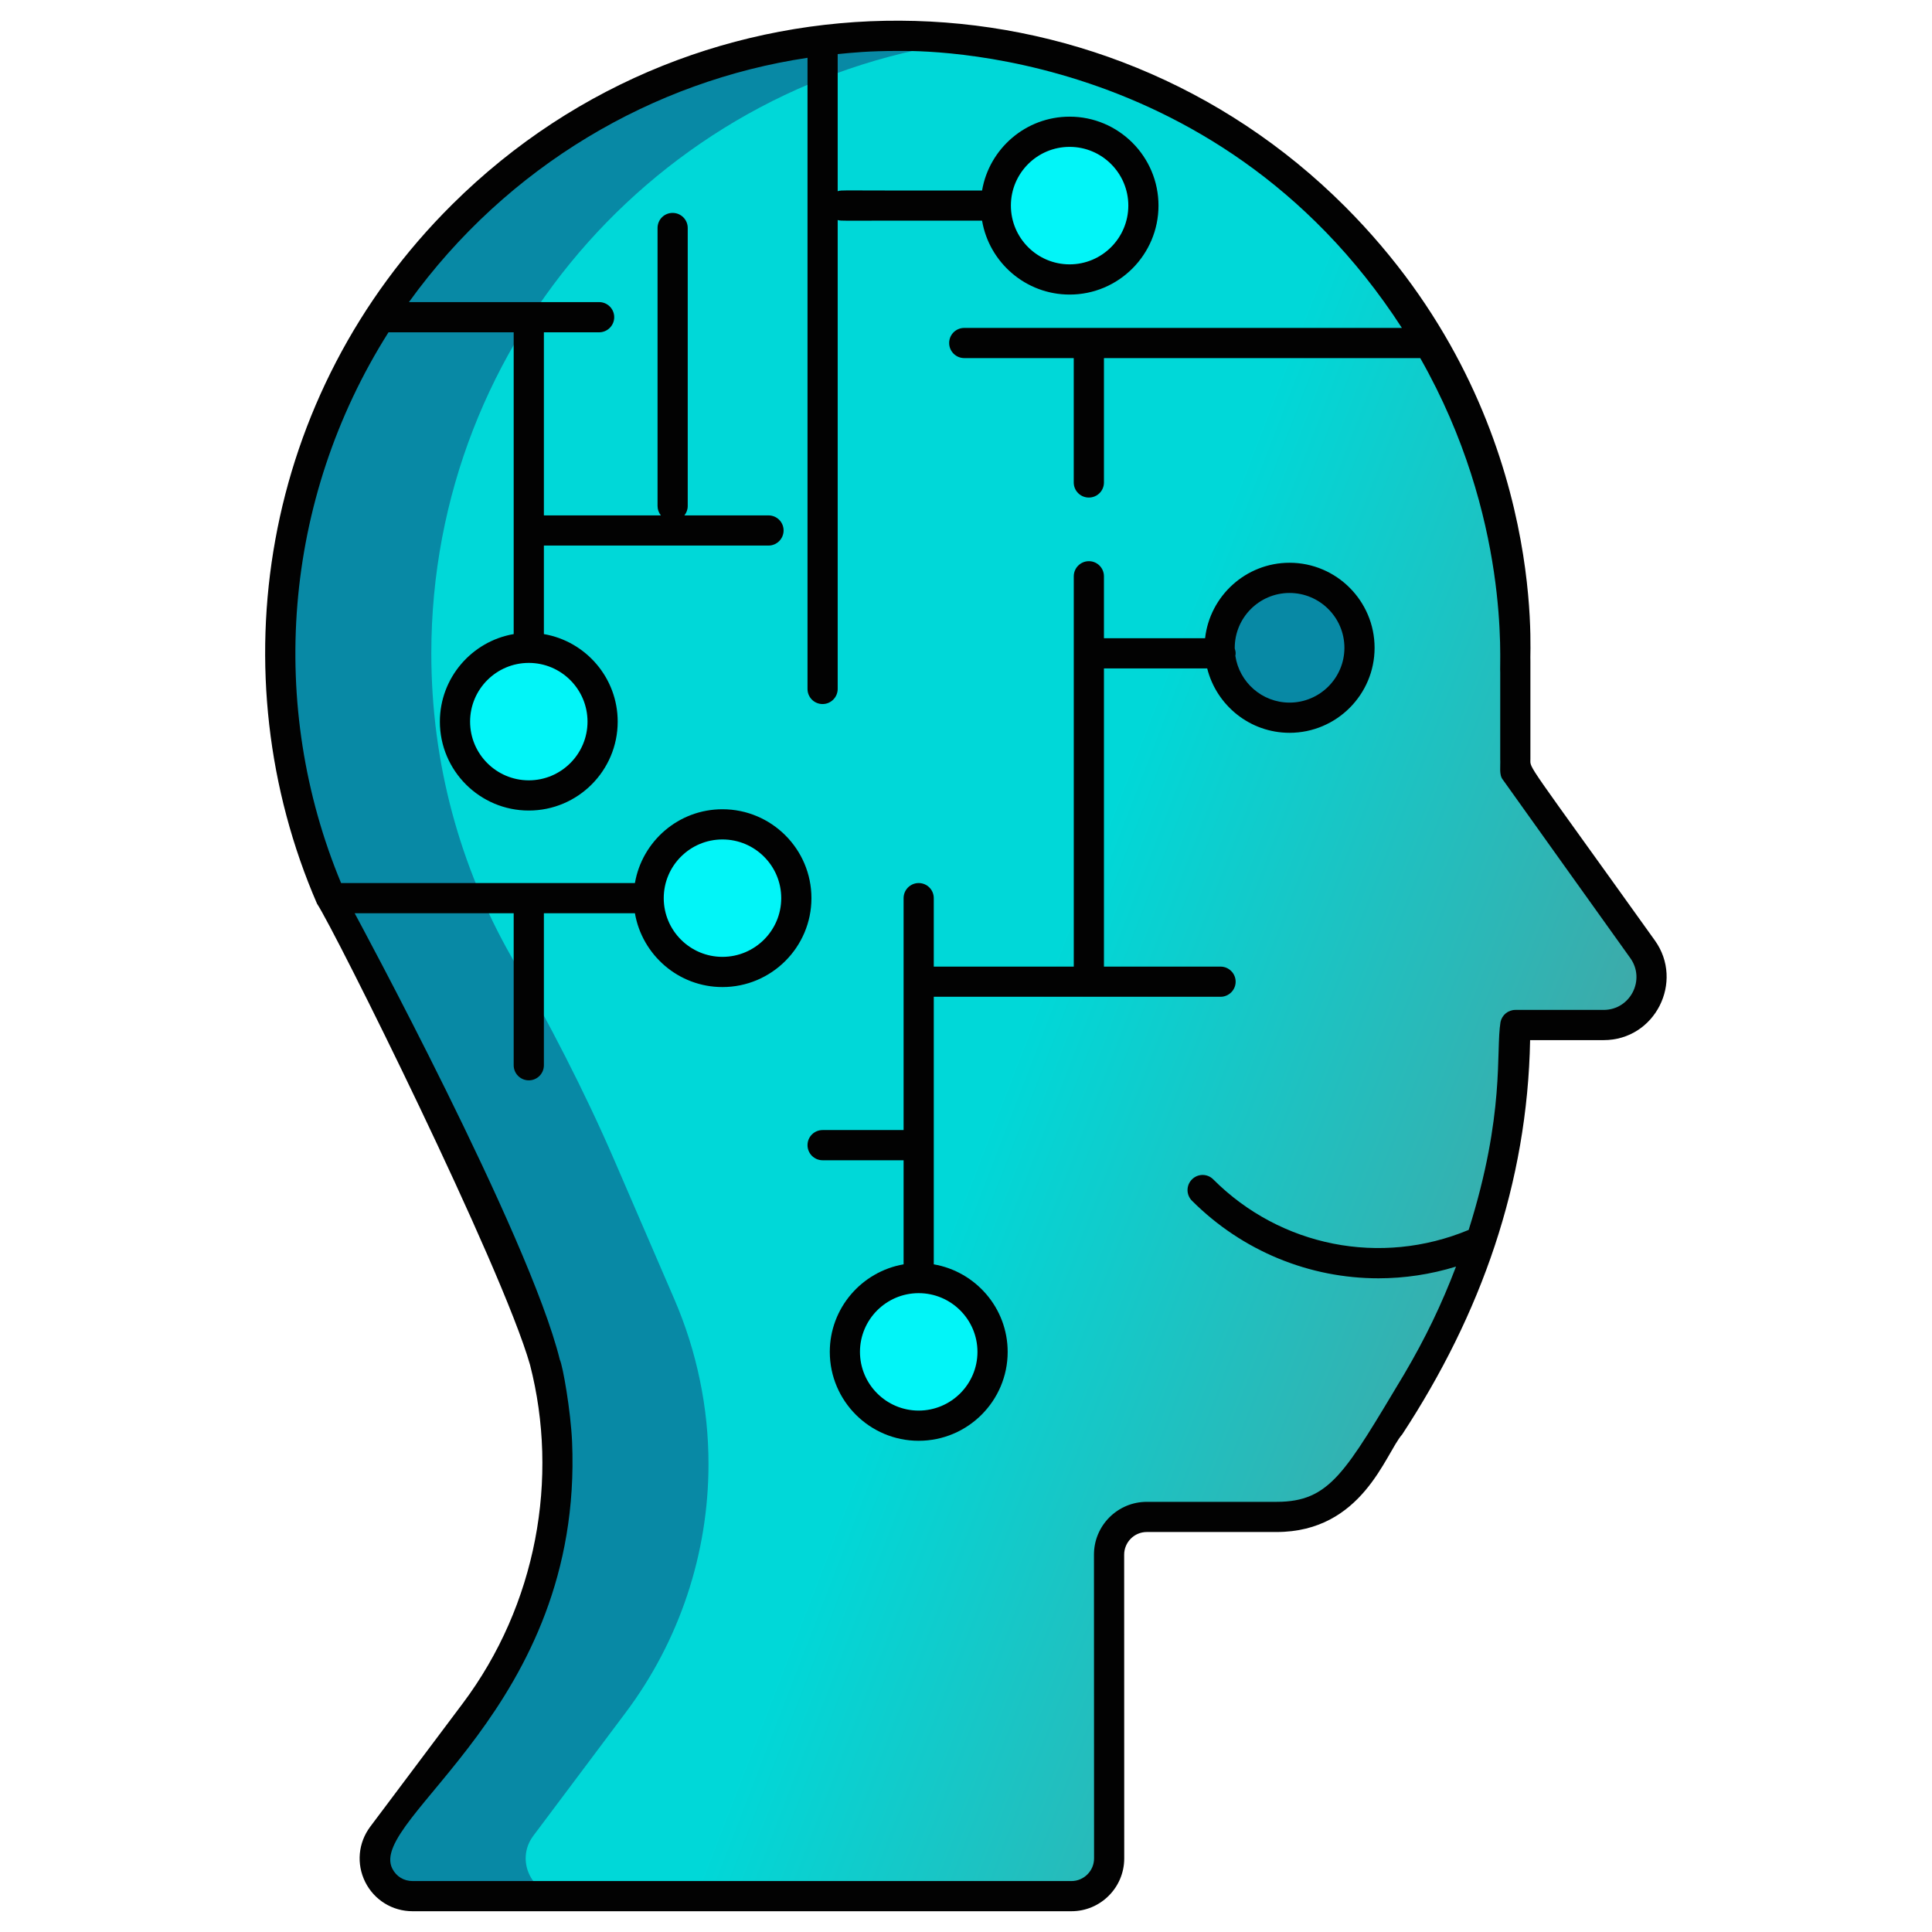 <svg width="60" height="60" viewBox="0 0 60 60" fill="none" xmlns="http://www.w3.org/2000/svg">
<path d="M51.011 29.477L47.06 23.951V20.29C47.06 10.495 39.71 2.412 30.225 1.256C29.372 1.152 28.505 1.103 27.619 1.115C17.318 1.255 8.883 9.657 8.71 19.958C8.649 23.578 9.587 26.942 11.267 29.841C12.431 31.849 13.482 33.923 14.402 36.054L16.263 40.369C16.61 41.175 16.873 42.009 17.048 42.865C17.227 43.718 17.316 44.59 17.316 45.466C17.316 48.251 16.413 50.96 14.742 53.187L11.876 57.012C11.294 57.785 11.845 58.887 12.813 58.887H33.274C33.921 58.887 34.446 58.362 34.446 57.715V50.7L34.444 48.281C34.444 47.634 34.969 47.109 35.616 47.109H39.642C40.723 47.109 41.728 46.554 42.302 45.64L43.727 43.378C44.817 41.648 45.649 39.785 46.209 37.842C46.43 37.081 46.608 36.309 46.741 35.529C46.952 34.315 47.06 33.077 47.06 31.835V31.833H49.8C51.012 31.833 51.717 30.463 51.011 29.477Z" fill="#0889A5"/>
<path d="M51.011 29.477L47.06 23.951V20.29C47.06 10.495 39.71 2.412 30.225 1.256C20.742 2.412 13.395 10.495 13.395 20.29C13.395 23.723 14.294 26.917 15.869 29.692C17.045 31.762 18.147 33.873 19.09 36.058L20.951 40.369C21.297 41.175 21.56 42.009 21.736 42.865C21.914 43.718 22.003 44.59 22.003 45.466C22.003 48.251 21.101 50.96 19.43 53.187L16.563 57.012C15.982 57.785 16.533 58.887 17.5 58.887H33.274C33.921 58.887 34.446 58.362 34.446 57.715V50.7L34.444 48.281C34.444 47.634 34.969 47.109 35.616 47.109H39.642C40.723 47.109 41.728 46.554 42.302 45.64L43.727 43.378C44.817 41.648 45.649 39.785 46.209 37.842C46.43 37.08 46.608 36.309 46.741 35.529C46.952 34.315 47.06 33.077 47.06 31.835V31.833H49.8C51.012 31.833 51.717 30.463 51.011 29.477Z" fill="url(#paint0_linear_125_3953)"/>
<path d="M40.048 22.29C41.247 22.29 42.219 21.317 42.219 20.118C42.219 18.919 41.247 17.947 40.048 17.947C38.849 17.947 37.877 18.919 37.877 20.118C37.877 21.317 38.849 22.29 40.048 22.29Z" fill="#0889A5"/>
<path d="M22.437 30.185C23.704 30.185 24.73 29.159 24.73 27.892C24.73 26.626 23.704 25.599 22.437 25.599C21.171 25.599 20.145 26.626 20.145 27.892C20.145 29.159 21.171 30.185 22.437 30.185Z" fill="#02F5F8"/>
<path d="M33.217 8.678C34.483 8.678 35.51 7.652 35.51 6.385C35.51 5.119 34.483 4.092 33.217 4.092C31.95 4.092 30.924 5.119 30.924 6.385C30.924 7.652 31.95 8.678 33.217 8.678Z" fill="#02F5F8"/>
<path d="M16.422 24.704C17.688 24.704 18.715 23.677 18.715 22.411C18.715 21.145 17.688 20.118 16.422 20.118C15.155 20.118 14.129 21.145 14.129 22.411C14.129 23.677 15.155 24.704 16.422 24.704Z" fill="#02F5F8"/>
<path d="M28.531 44.277C29.797 44.277 30.824 43.25 30.824 41.984C30.824 40.718 29.797 39.691 28.531 39.691C27.265 39.691 26.238 40.718 26.238 41.984C26.238 43.25 27.265 44.277 28.531 44.277Z" fill="#02F5F8"/>
<path d="M40.048 17.477C38.693 17.477 37.573 18.506 37.425 19.821H34.284V17.897C34.284 17.639 34.076 17.428 33.816 17.428C33.558 17.428 33.347 17.639 33.347 17.897V30.019H28.999V27.893C28.999 27.633 28.791 27.424 28.53 27.424C28.273 27.424 28.062 27.633 28.062 27.893V35.095H25.547C25.287 35.095 25.078 35.304 25.078 35.564C25.078 35.822 25.287 36.033 25.547 36.033H28.062V39.265C26.763 39.49 25.77 40.622 25.77 41.984C25.77 43.507 27.009 44.745 28.53 44.745C30.054 44.745 31.294 43.507 31.294 41.984C31.294 40.622 30.3 39.49 28.999 39.265V30.956H37.906C38.163 30.956 38.374 30.745 38.374 30.488C38.374 30.23 38.163 30.019 37.906 30.019H34.284V20.759H37.491C37.779 21.905 38.815 22.758 40.048 22.758C41.503 22.758 42.689 21.574 42.689 20.119C42.689 18.663 41.503 17.477 40.048 17.477ZM30.356 41.984C30.356 42.989 29.536 43.807 28.53 43.807C27.525 43.807 26.707 42.989 26.707 41.984C26.707 40.978 27.525 40.16 28.53 40.16C29.536 40.16 30.356 40.978 30.356 41.984ZM40.048 21.82C39.194 21.82 38.487 21.188 38.365 20.367C38.377 20.302 38.383 20.252 38.346 20.14V20.119C38.346 19.179 39.11 18.415 40.048 18.415C40.987 18.415 41.752 19.179 41.752 20.119C41.752 21.056 40.987 21.82 40.048 21.82Z" fill="#020202"/>
<path d="M51.393 29.206C47.338 23.536 47.528 23.894 47.528 23.576V20.531C47.489 20.341 48.127 12.778 41.772 6.415C34.159 -1.205 21.783 -1.335 14.046 6.347C8.076 12.268 6.761 20.96 9.846 28.066C10.393 28.886 15.579 39.301 16.46 42.384C17.366 45.901 16.672 49.837 14.367 52.906L11.498 56.73C11.123 57.232 11.064 57.888 11.343 58.449C11.624 59.009 12.187 59.355 12.813 59.355H33.274C34.178 59.355 34.914 58.62 34.914 57.715C34.914 55.264 34.913 50.585 34.912 48.281C34.912 47.904 35.217 47.578 35.615 47.578H39.642C42.317 47.578 43.024 45.143 43.542 44.552C43.546 44.55 43.549 44.548 43.549 44.543C45.996 40.81 47.436 36.747 47.519 32.302H49.8C51.407 32.302 52.308 30.481 51.393 29.206ZM49.8 31.364H47.06C46.835 31.364 46.645 31.523 46.6 31.739C46.447 32.66 46.752 34.574 45.611 38.196C42.881 39.333 39.771 38.719 37.68 36.628C37.497 36.443 37.2 36.443 37.017 36.628C36.834 36.811 36.834 37.106 37.017 37.289C38.592 38.864 40.678 39.699 42.808 39.699C43.612 39.699 44.425 39.579 45.218 39.335C44.773 40.506 44.264 41.564 43.61 42.673C41.775 45.73 41.308 46.641 39.642 46.641H35.615C35.177 46.641 34.767 46.812 34.455 47.121C34.146 47.431 33.974 47.843 33.974 48.281C33.975 50.573 33.978 55.837 33.977 57.715C33.977 58.102 33.66 58.418 33.274 58.418H12.813C12.539 58.418 12.304 58.273 12.182 58.029C11.406 56.477 18.112 53.039 17.767 44.784C17.724 43.812 17.479 42.415 17.386 42.227C16.432 38.36 11.026 28.385 11.015 28.362H15.953V33.082C15.953 33.342 16.164 33.551 16.422 33.551C16.682 33.551 16.891 33.342 16.891 33.082V28.362H19.718C19.942 29.66 21.075 30.654 22.436 30.654C23.96 30.654 25.2 29.414 25.2 27.893C25.2 26.37 23.96 25.132 22.436 25.132C21.075 25.132 19.942 26.123 19.718 27.424H10.593C8.312 21.944 8.763 15.542 12.065 10.32H15.953V19.692C14.655 19.915 13.661 21.049 13.661 22.411C13.661 23.934 14.901 25.172 16.422 25.172C17.946 25.172 19.183 23.934 19.183 22.411C19.183 21.049 18.192 19.915 16.891 19.692V16.943H23.866C24.126 16.943 24.335 16.732 24.335 16.474C24.335 16.214 24.126 16.006 23.866 16.006H21.255C21.318 15.926 21.358 15.825 21.358 15.715V7.08C21.358 6.82 21.147 6.612 20.889 6.612C20.629 6.612 20.421 6.82 20.421 7.08V15.715C20.421 15.825 20.46 15.926 20.524 16.006H16.891V10.32H18.607C18.864 10.32 19.075 10.109 19.075 9.851C19.075 9.591 18.864 9.382 18.607 9.382H12.7C15.754 5.144 20.301 2.507 25.078 1.795V21.396C25.078 21.654 25.286 21.865 25.546 21.865C25.804 21.865 26.015 21.654 26.015 21.396V6.832C26.133 6.871 25.924 6.846 30.499 6.853C30.721 8.154 31.856 9.148 33.218 9.148C34.741 9.148 35.978 7.908 35.978 6.384C35.978 4.863 34.741 3.623 33.218 3.623C31.856 3.623 30.721 4.617 30.499 5.916C25.911 5.925 26.15 5.894 26.015 5.939V1.68C26.479 1.635 26.979 1.582 27.881 1.582C27.932 1.597 37.678 1.134 43.537 10.184H29.946C29.686 10.184 29.477 10.392 29.477 10.652C29.477 10.91 29.686 11.121 29.946 11.121H33.346V14.984C33.346 15.244 33.557 15.452 33.815 15.452C34.075 15.452 34.284 15.244 34.284 14.984V11.121H44.107C46.93 16.085 46.558 20.628 46.591 20.883V23.576C46.603 23.805 46.548 24.066 46.675 24.218C46.675 24.224 50.626 29.747 50.629 29.752C51.111 30.422 50.635 31.364 49.8 31.364ZM20.613 27.893C20.613 26.887 21.431 26.07 22.436 26.07C23.444 26.07 24.262 26.887 24.262 27.893C24.262 28.898 23.444 29.716 22.436 29.716C21.431 29.716 20.613 28.898 20.613 27.893ZM16.422 20.587C17.428 20.587 18.246 21.405 18.246 22.411C18.246 23.416 17.428 24.234 16.422 24.234C15.417 24.234 14.599 23.416 14.599 22.411C14.599 21.405 15.417 20.587 16.422 20.587ZM31.394 6.384C31.394 5.379 32.212 4.561 33.218 4.561C34.223 4.561 35.041 5.379 35.041 6.384C35.041 7.392 34.223 8.21 33.218 8.21C32.212 8.21 31.394 7.392 31.394 6.384Z" fill="#020202"/>
<defs>
<linearGradient id="paint0_linear_125_3953" x1="32.49" y1="30.276" x2="53.241" y2="38.288" gradientUnits="userSpaceOnUse">
<stop stop-color="#00D8D8"/>
<stop offset="1" stop-color="#4F9D9C"/>
</linearGradient>
</defs>
</svg>
